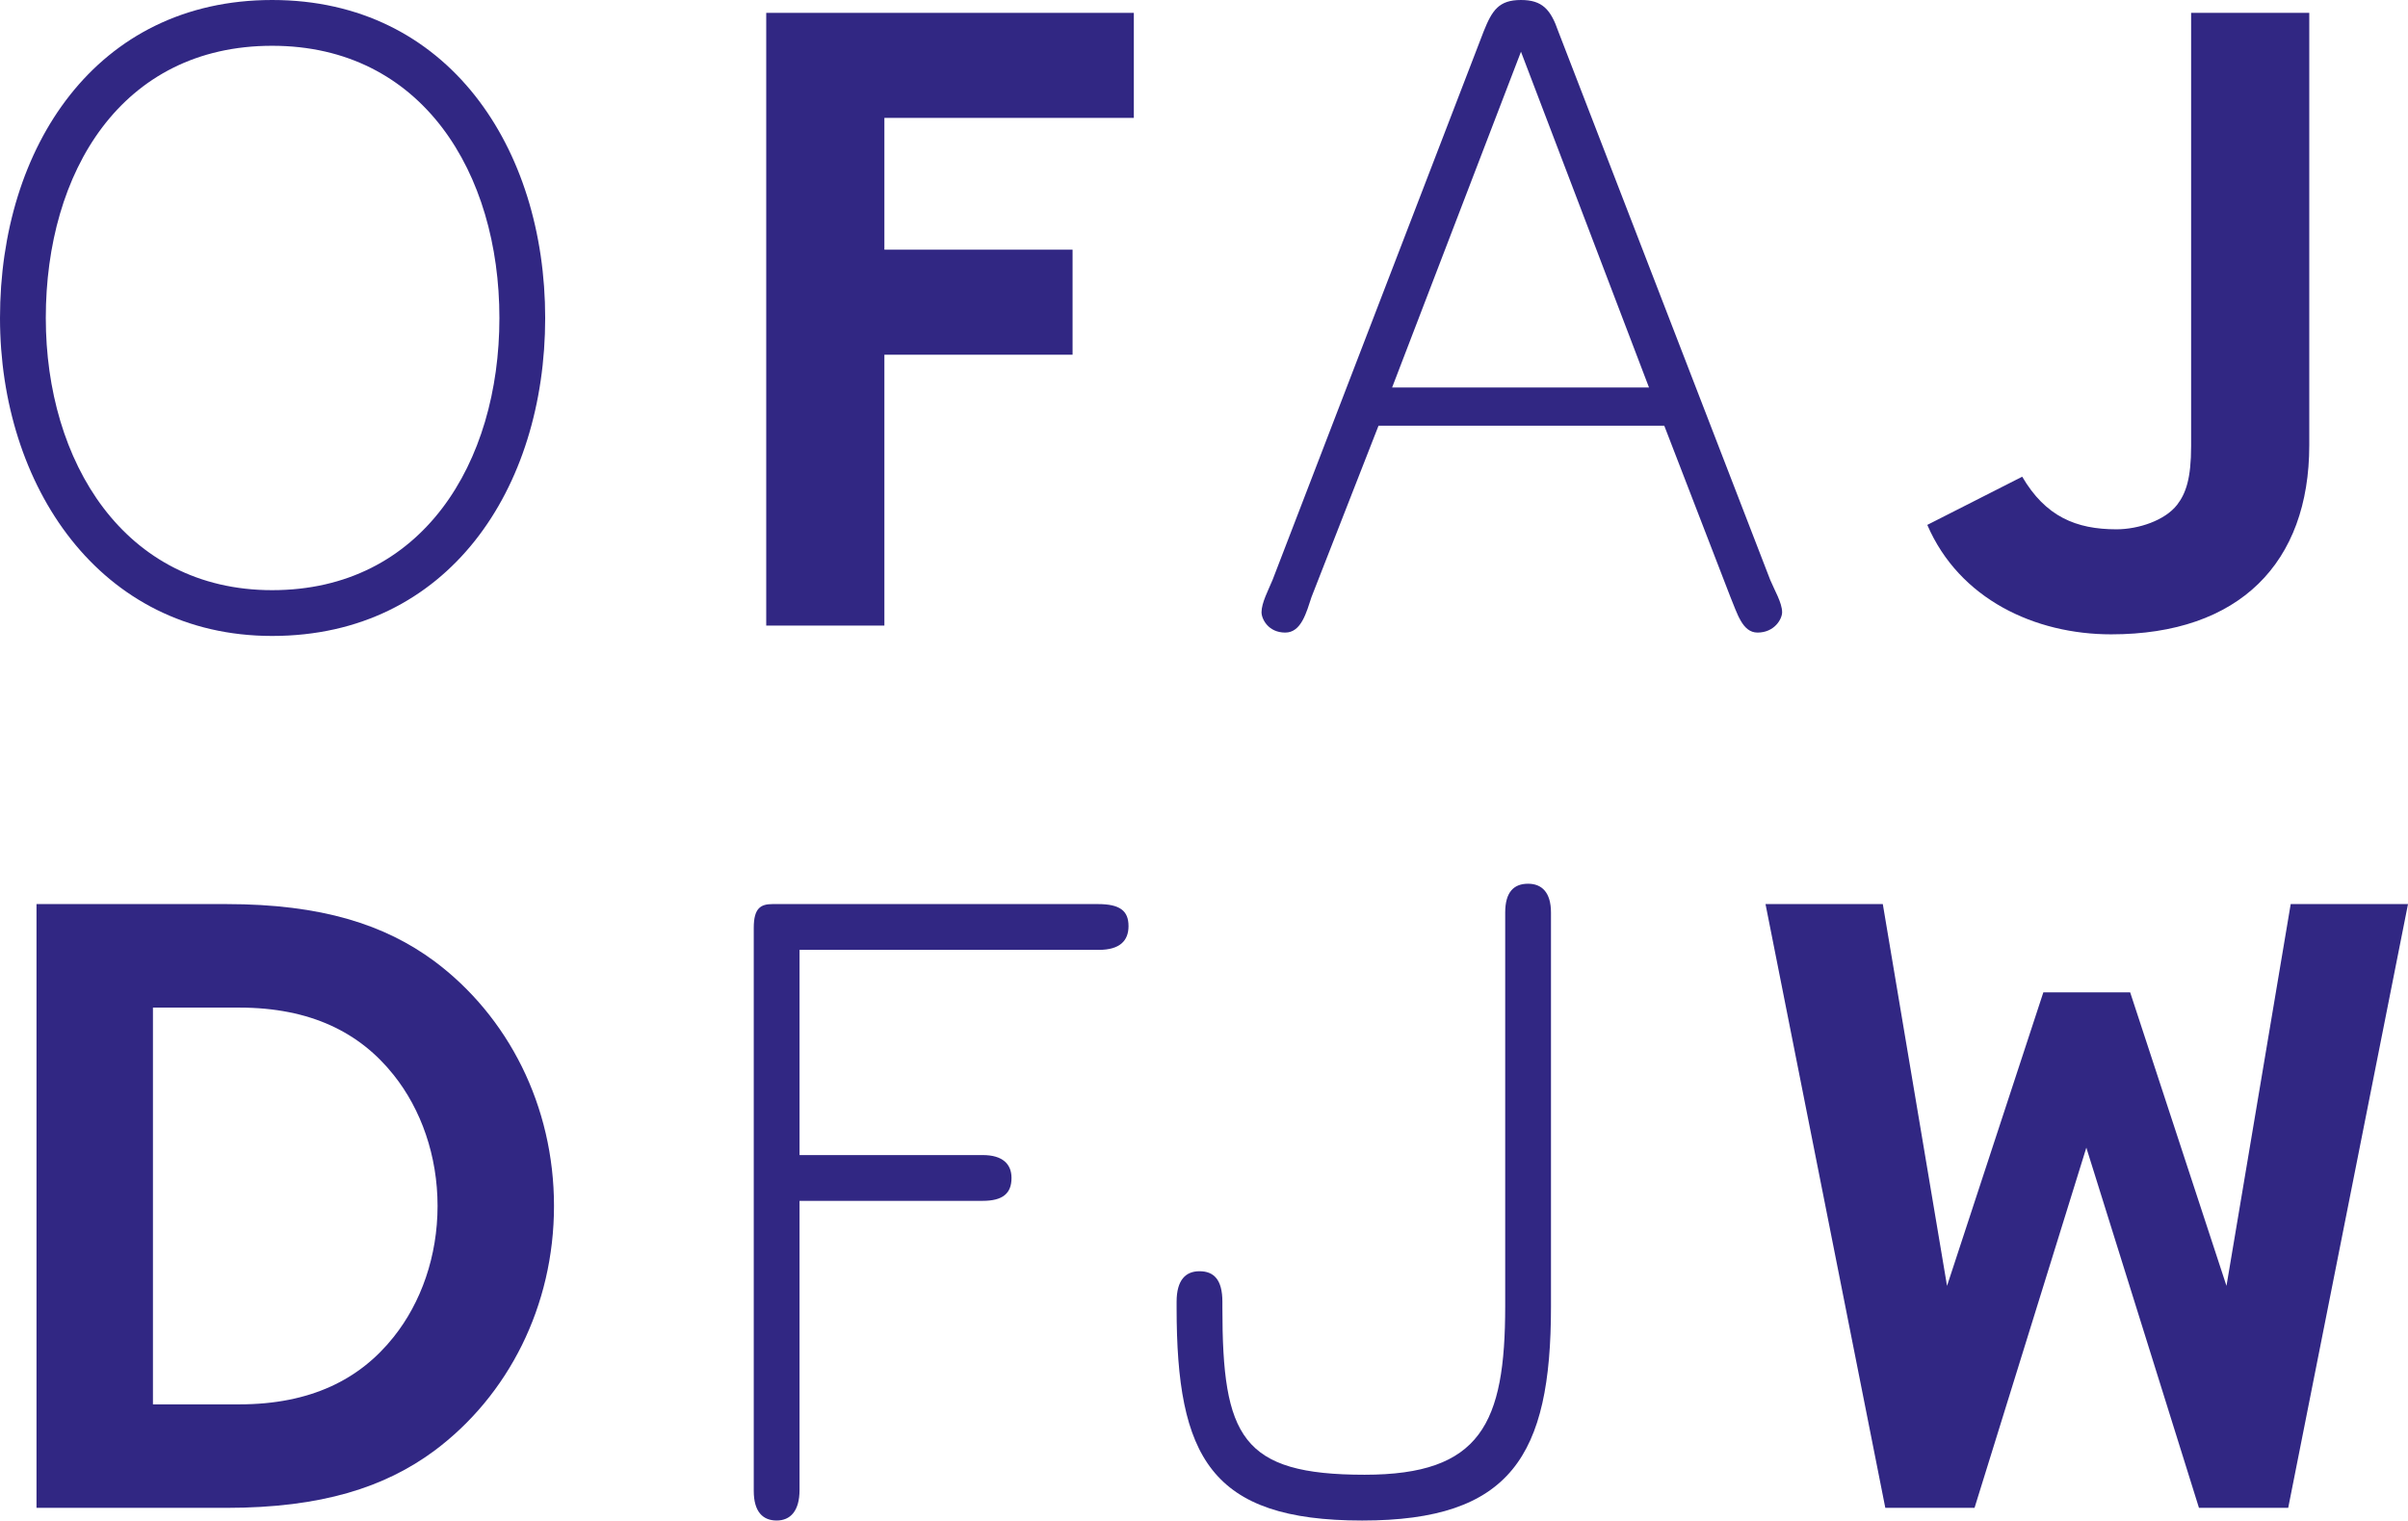 <?xml version="1.0" encoding="utf-8"?>
<!-- Generator: Adobe Illustrator 16.0.0, SVG Export Plug-In . SVG Version: 6.00 Build 0)  -->
<!DOCTYPE svg PUBLIC "-//W3C//DTD SVG 1.1//EN" "http://www.w3.org/Graphics/SVG/1.1/DTD/svg11.dtd">
<svg version="1.1" id="Layer_1" xmlns="http://www.w3.org/2000/svg" xmlns:xlink="http://www.w3.org/1999/xlink" x="0px" y="0px"
	 width="283.465px" height="178.98px" viewBox="0 0 283.465 178.98" enable-background="new 0 0 283.465 178.98"
	 xml:space="preserve">
<g>
	<g>
		<path fill="#312783" d="M4.297,106.419v71.071h22.337c11.27,0,18.682-2.438,24.469-6.701c8.731-6.498,14.112-17.057,14.112-28.835
			c0-11.776-5.381-22.336-14.112-28.834c-5.787-4.263-13.199-6.701-24.469-6.701H4.297z M51.509,141.954
			c0,5.89-1.929,11.371-5.179,15.433c-3.959,4.976-9.746,7.92-18.174,7.92H18.004v-46.703h10.152c8.428,0,14.215,2.944,18.174,7.919
			C49.58,130.583,51.509,136.066,51.509,141.954z"/>
		<path fill="#312783" d="M132.847,109.014c0-1.795-0.998-2.595-3.594-2.595H90.926c-1.397,0-2.195,0.5-2.195,2.795v66.273
			c0,2.496,1.098,3.493,2.694,3.493c1.598,0,2.695-1.098,2.695-3.593v-34.035h21.559c2.396,0,3.394-0.898,3.394-2.694
			c0-1.598-0.998-2.695-3.394-2.695H94.12v-24.154h35.232C131.849,111.809,132.847,110.711,132.847,109.014z"/>
		<path fill="#312783" d="M182.578,153.828v-46.41c0-2.396-1.098-3.395-2.694-3.395c-1.697,0-2.695,0.998-2.695,3.395v46.311
			c0,13.874-2.873,19.862-16.546,19.862c-14.517,0-16.746-4.492-16.746-19.663v-0.698c0-2.596-0.999-3.594-2.696-3.594
			c-1.598,0-2.694,0.998-2.694,3.594v0.698c0,17.566,3.983,25.053,21.851,25.053C177.822,178.98,182.578,171.396,182.578,153.828z"
			/>
		<polygon fill="#312783" points="221.935,177.489 232.438,177.489 245.599,135.09 258.858,177.489 269.363,177.489 
			283.465,106.419 269.657,106.419 262.097,151.36 250.758,116.808 240.539,116.808 229.201,151.36 221.64,106.419 207.832,106.419 
					"/>
	</g>
	<g>
		<path fill="#312783" d="M58.789,37.428c0,17.069-9.083,32.04-26.75,32.04c-17.467,0-26.648-15.171-26.648-32.04
			c0-17.167,8.883-32.039,26.648-32.039C49.706,5.389,58.789,20.361,58.789,37.428z M64.178,37.428C64.178,17.466,52.8,0,32.039,0
			C11.279,0,0,17.367,0,37.428c0,19.664,11.678,37.43,32.039,37.43C52.8,74.858,64.178,57.492,64.178,37.428z"/>
		<polygon fill="#312783" points="133.473,13.877 133.473,1.514 90.199,1.514 90.199,73.637 104.108,73.637 104.108,41.754 
			126.261,41.754 126.261,29.39 104.108,29.39 104.108,13.877 		"/>
		<path fill="#312783" d="M194.118,45.615h-30.243l15.171-39.526L194.118,45.615z M209.788,72.064c0-1.098-0.898-2.594-1.397-3.793
			L183.438,3.693C182.54,1.098,181.542,0,179.046,0c-2.595,0-3.394,1.198-4.391,3.693l-24.854,64.578
			c-0.499,1.199-1.297,2.695-1.297,3.793c0,0.799,0.798,2.396,2.794,2.396c1.896,0,2.495-2.396,3.094-4.193l7.886-20.16h33.636
			l7.785,20.16c0.798,1.896,1.397,4.193,3.193,4.193C208.89,74.46,209.788,72.863,209.788,72.064z"/>
		<path fill="#312783" d="M271.843,1.514h-13.909v51.001c0,3.812-0.618,5.564-1.648,6.904c-1.442,1.854-4.568,2.885-7.145,2.885
			c-4.739,0-8.341-1.492-11.09-6.191l-11.173,5.672c3.77,8.754,12.692,12.883,21.644,12.883c15.088,0,23.321-8.41,23.321-22.266
			V1.514z"/>
	</g>
</g>
</svg>
